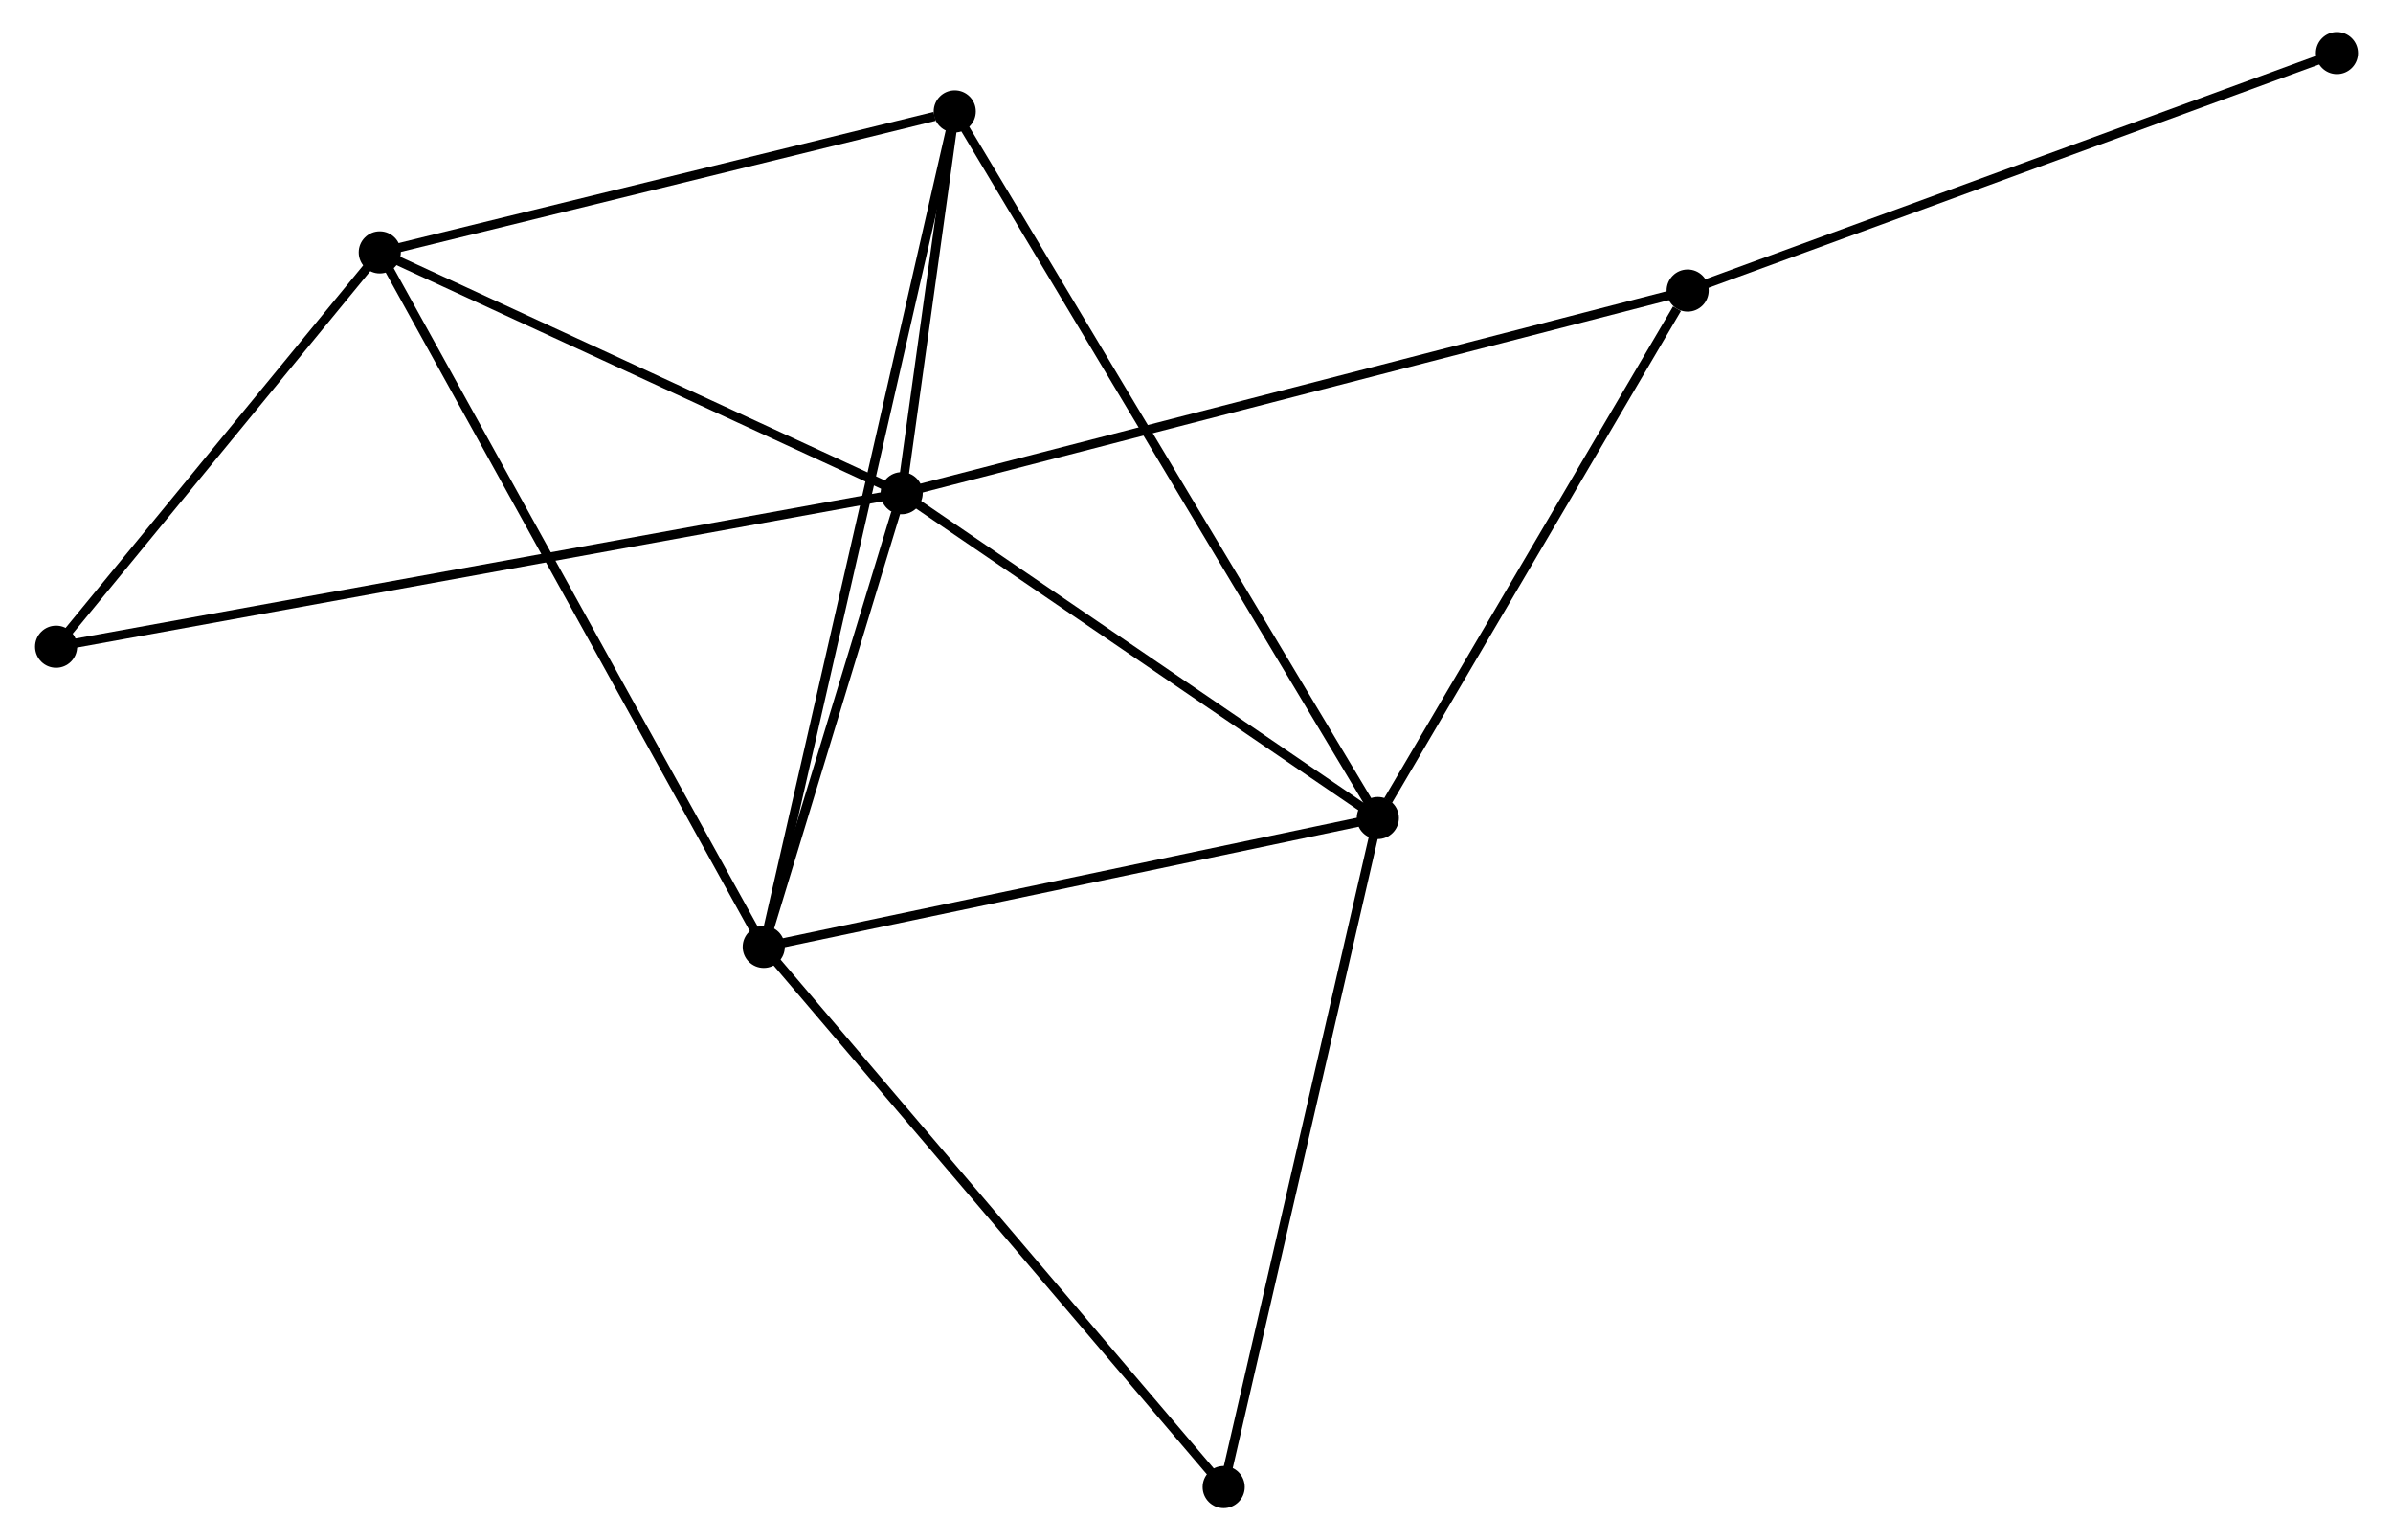 <?xml version="1.0" encoding="UTF-8" standalone="no"?>
<!DOCTYPE svg PUBLIC "-//W3C//DTD SVG 1.1//EN"
 "http://www.w3.org/Graphics/SVG/1.1/DTD/svg11.dtd">
<!-- Generated by graphviz version 2.36.0 (20140111.2315)
 -->
<!-- Title: %3 Pages: 1 -->
<svg width="261pt" height="168pt"
 viewBox="0.00 0.00 260.73 168.25" xmlns="http://www.w3.org/2000/svg" xmlns:xlink="http://www.w3.org/1999/xlink">
<g id="graph0" class="graph" transform="scale(1 1) rotate(0) translate(4 164.245)">
<title>%3</title>
<!-- 0 -->
<g id="node1" class="node"><title>0</title>
<ellipse fill="black" stroke="black" cx="94.162" cy="-110.367" rx="1.8" ry="1.8"/>
</g>
<!-- 1 -->
<g id="node2" class="node"><title>1</title>
<ellipse fill="black" stroke="black" cx="146.172" cy="-74.884" rx="1.8" ry="1.8"/>
</g>
<!-- 0&#45;&#45;1 -->
<g id="edge1" class="edge"><title>0&#45;&#45;1</title>
<path fill="none" stroke="black" d="M95.893,-109.187C103.789,-103.799 136.362,-81.577 144.381,-76.106"/>
</g>
<!-- 2 -->
<g id="node3" class="node"><title>2</title>
<ellipse fill="black" stroke="black" cx="79.096" cy="-60.805" rx="1.8" ry="1.8"/>
</g>
<!-- 0&#45;&#45;2 -->
<g id="edge2" class="edge"><title>0&#45;&#45;2</title>
<path fill="none" stroke="black" d="M93.515,-108.238C91.037,-100.085 82.169,-70.914 79.724,-62.871"/>
</g>
<!-- 3 -->
<g id="node4" class="node"><title>3</title>
<ellipse fill="black" stroke="black" cx="37.153" cy="-136.674" rx="1.8" ry="1.8"/>
</g>
<!-- 0&#45;&#45;3 -->
<g id="edge3" class="edge"><title>0&#45;&#45;3</title>
<path fill="none" stroke="black" d="M92.266,-111.242C83.61,-115.236 47.906,-131.712 39.115,-135.768"/>
</g>
<!-- 4 -->
<g id="node5" class="node"><title>4</title>
<ellipse fill="black" stroke="black" cx="99.958" cy="-152.072" rx="1.8" ry="1.8"/>
</g>
<!-- 0&#45;&#45;4 -->
<g id="edge4" class="edge"><title>0&#45;&#45;4</title>
<path fill="none" stroke="black" d="M94.412,-112.159C95.347,-118.894 98.653,-142.678 99.662,-149.946"/>
</g>
<!-- 5 -->
<g id="node6" class="node"><title>5</title>
<ellipse fill="black" stroke="black" cx="180.014" cy="-132.504" rx="1.8" ry="1.8"/>
</g>
<!-- 0&#45;&#45;5 -->
<g id="edge5" class="edge"><title>0&#45;&#45;5</title>
<path fill="none" stroke="black" d="M95.956,-110.83C107.128,-113.71 167.087,-129.171 178.231,-132.044"/>
</g>
<!-- 6 -->
<g id="node7" class="node"><title>6</title>
<ellipse fill="black" stroke="black" cx="1.8" cy="-93.598" rx="1.8" ry="1.8"/>
</g>
<!-- 0&#45;&#45;6 -->
<g id="edge6" class="edge"><title>0&#45;&#45;6</title>
<path fill="none" stroke="black" d="M92.233,-110.017C80.213,-107.835 15.708,-96.123 3.719,-93.946"/>
</g>
<!-- 1&#45;&#45;2 -->
<g id="edge7" class="edge"><title>1&#45;&#45;2</title>
<path fill="none" stroke="black" d="M144.237,-74.478C134.442,-72.422 90.424,-63.182 80.912,-61.186"/>
</g>
<!-- 1&#45;&#45;4 -->
<g id="edge8" class="edge"><title>1&#45;&#45;4</title>
<path fill="none" stroke="black" d="M145.206,-76.496C139.192,-86.541 106.917,-140.449 100.918,-150.468"/>
</g>
<!-- 1&#45;&#45;5 -->
<g id="edge9" class="edge"><title>1&#45;&#45;5</title>
<path fill="none" stroke="black" d="M147.298,-76.801C152.436,-85.549 173.631,-121.636 178.849,-130.521"/>
</g>
<!-- 7 -->
<g id="node8" class="node"><title>7</title>
<ellipse fill="black" stroke="black" cx="129.334" cy="-1.8" rx="1.8" ry="1.8"/>
</g>
<!-- 1&#45;&#45;7 -->
<g id="edge10" class="edge"><title>1&#45;&#45;7</title>
<path fill="none" stroke="black" d="M145.755,-73.078C143.446,-63.054 132.225,-14.347 129.798,-3.812"/>
</g>
<!-- 2&#45;&#45;3 -->
<g id="edge11" class="edge"><title>2&#45;&#45;3</title>
<path fill="none" stroke="black" d="M78.22,-62.389C72.762,-72.263 43.469,-125.249 38.024,-135.098"/>
</g>
<!-- 2&#45;&#45;4 -->
<g id="edge12" class="edge"><title>2&#45;&#45;4</title>
<path fill="none" stroke="black" d="M79.532,-62.711C82.247,-74.588 96.817,-138.329 99.525,-150.176"/>
</g>
<!-- 2&#45;&#45;7 -->
<g id="edge13" class="edge"><title>2&#45;&#45;7</title>
<path fill="none" stroke="black" d="M80.338,-59.346C87.228,-51.254 120.71,-11.93 127.951,-3.424"/>
</g>
<!-- 3&#45;&#45;4 -->
<g id="edge14" class="edge"><title>3&#45;&#45;4</title>
<path fill="none" stroke="black" d="M38.965,-137.118C47.975,-139.327 87.915,-149.119 97.759,-151.533"/>
</g>
<!-- 3&#45;&#45;6 -->
<g id="edge15" class="edge"><title>3&#45;&#45;6</title>
<path fill="none" stroke="black" d="M35.977,-135.24C30.609,-128.7 8.468,-101.723 3.017,-95.081"/>
</g>
<!-- 8 -->
<g id="node9" class="node"><title>8</title>
<ellipse fill="black" stroke="black" cx="250.934" cy="-158.445" rx="1.8" ry="1.8"/>
</g>
<!-- 5&#45;&#45;8 -->
<g id="edge16" class="edge"><title>5&#45;&#45;8</title>
<path fill="none" stroke="black" d="M181.767,-133.145C191.579,-136.734 239.591,-154.296 249.242,-157.826"/>
</g>
</g>
</svg>
